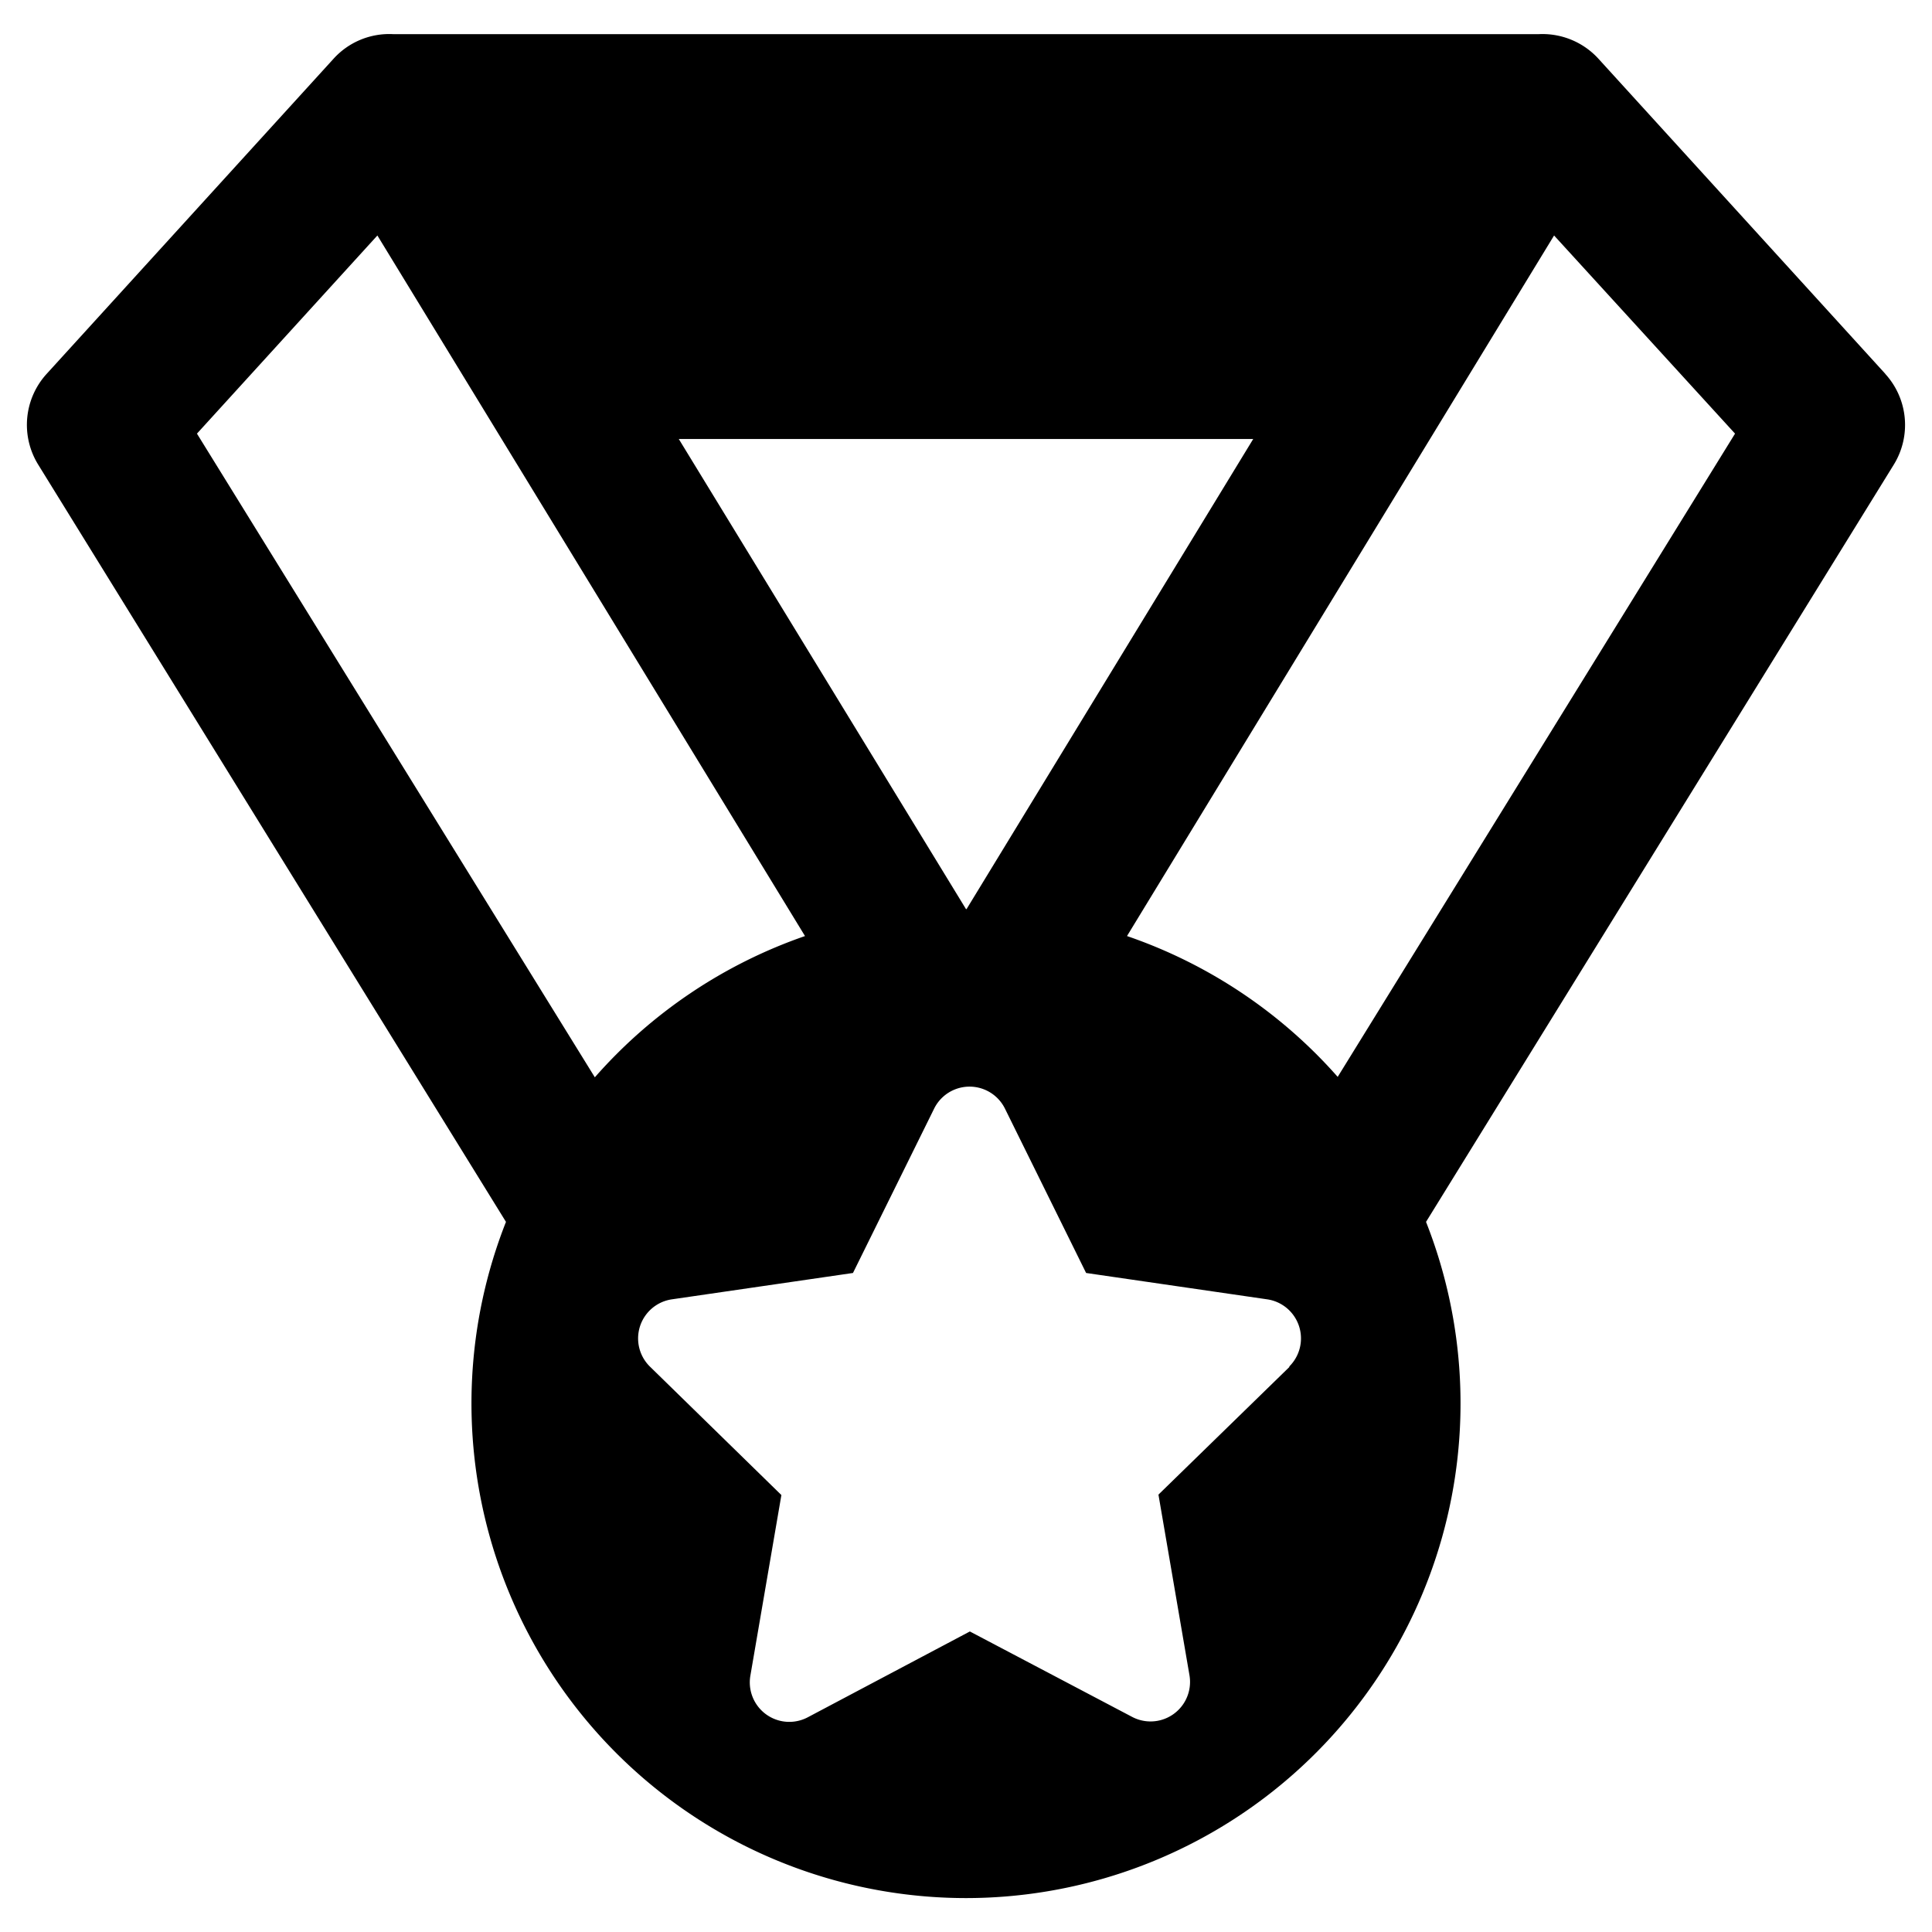 <svg id="Layer_1" data-name="Layer 1" xmlns="http://www.w3.org/2000/svg" viewBox="0 0 180 180"><title>sv icons</title><path d="M175.66,34.84L148.93,5.48a7.06,7.06,0,0,0-5.54-2.3H36.61a7,7,0,0,0-5.54,2.3L4.34,34.84a7.05,7.05,0,0,0-.78,8.45l43.58,70.55a46.09,46.09,0,0,0,42.86,63h0a46.09,46.09,0,0,0,42.86-63l43.58-70.55a7.05,7.05,0,0,0-.79-8.45h0Zm-58.9,6.06L90.05,84.7H90L63.24,40.9h53.51ZM18.35,40.4L35.16,21.94,75,87.21a46.12,46.12,0,0,0-19.58,13.16Zm101.81,86.93-12.23,11.92,2.89,16.83a3.68,3.68,0,0,1-5.34,3.88L90.36,152,75.25,160a3.68,3.68,0,0,1-5.34-3.88l2.89-16.83L60.57,127.34a3.68,3.68,0,0,1,2-6.28l16.9-2.46,7.56-15.31a3.68,3.68,0,0,1,6.6,0l7.56,15.31,16.9,2.46a3.68,3.68,0,0,1,2,6.28h0Zm4.47-27A46.12,46.12,0,0,0,105,87.21l39.79-65.27L161.65,40.4Zm0,0"/></svg>